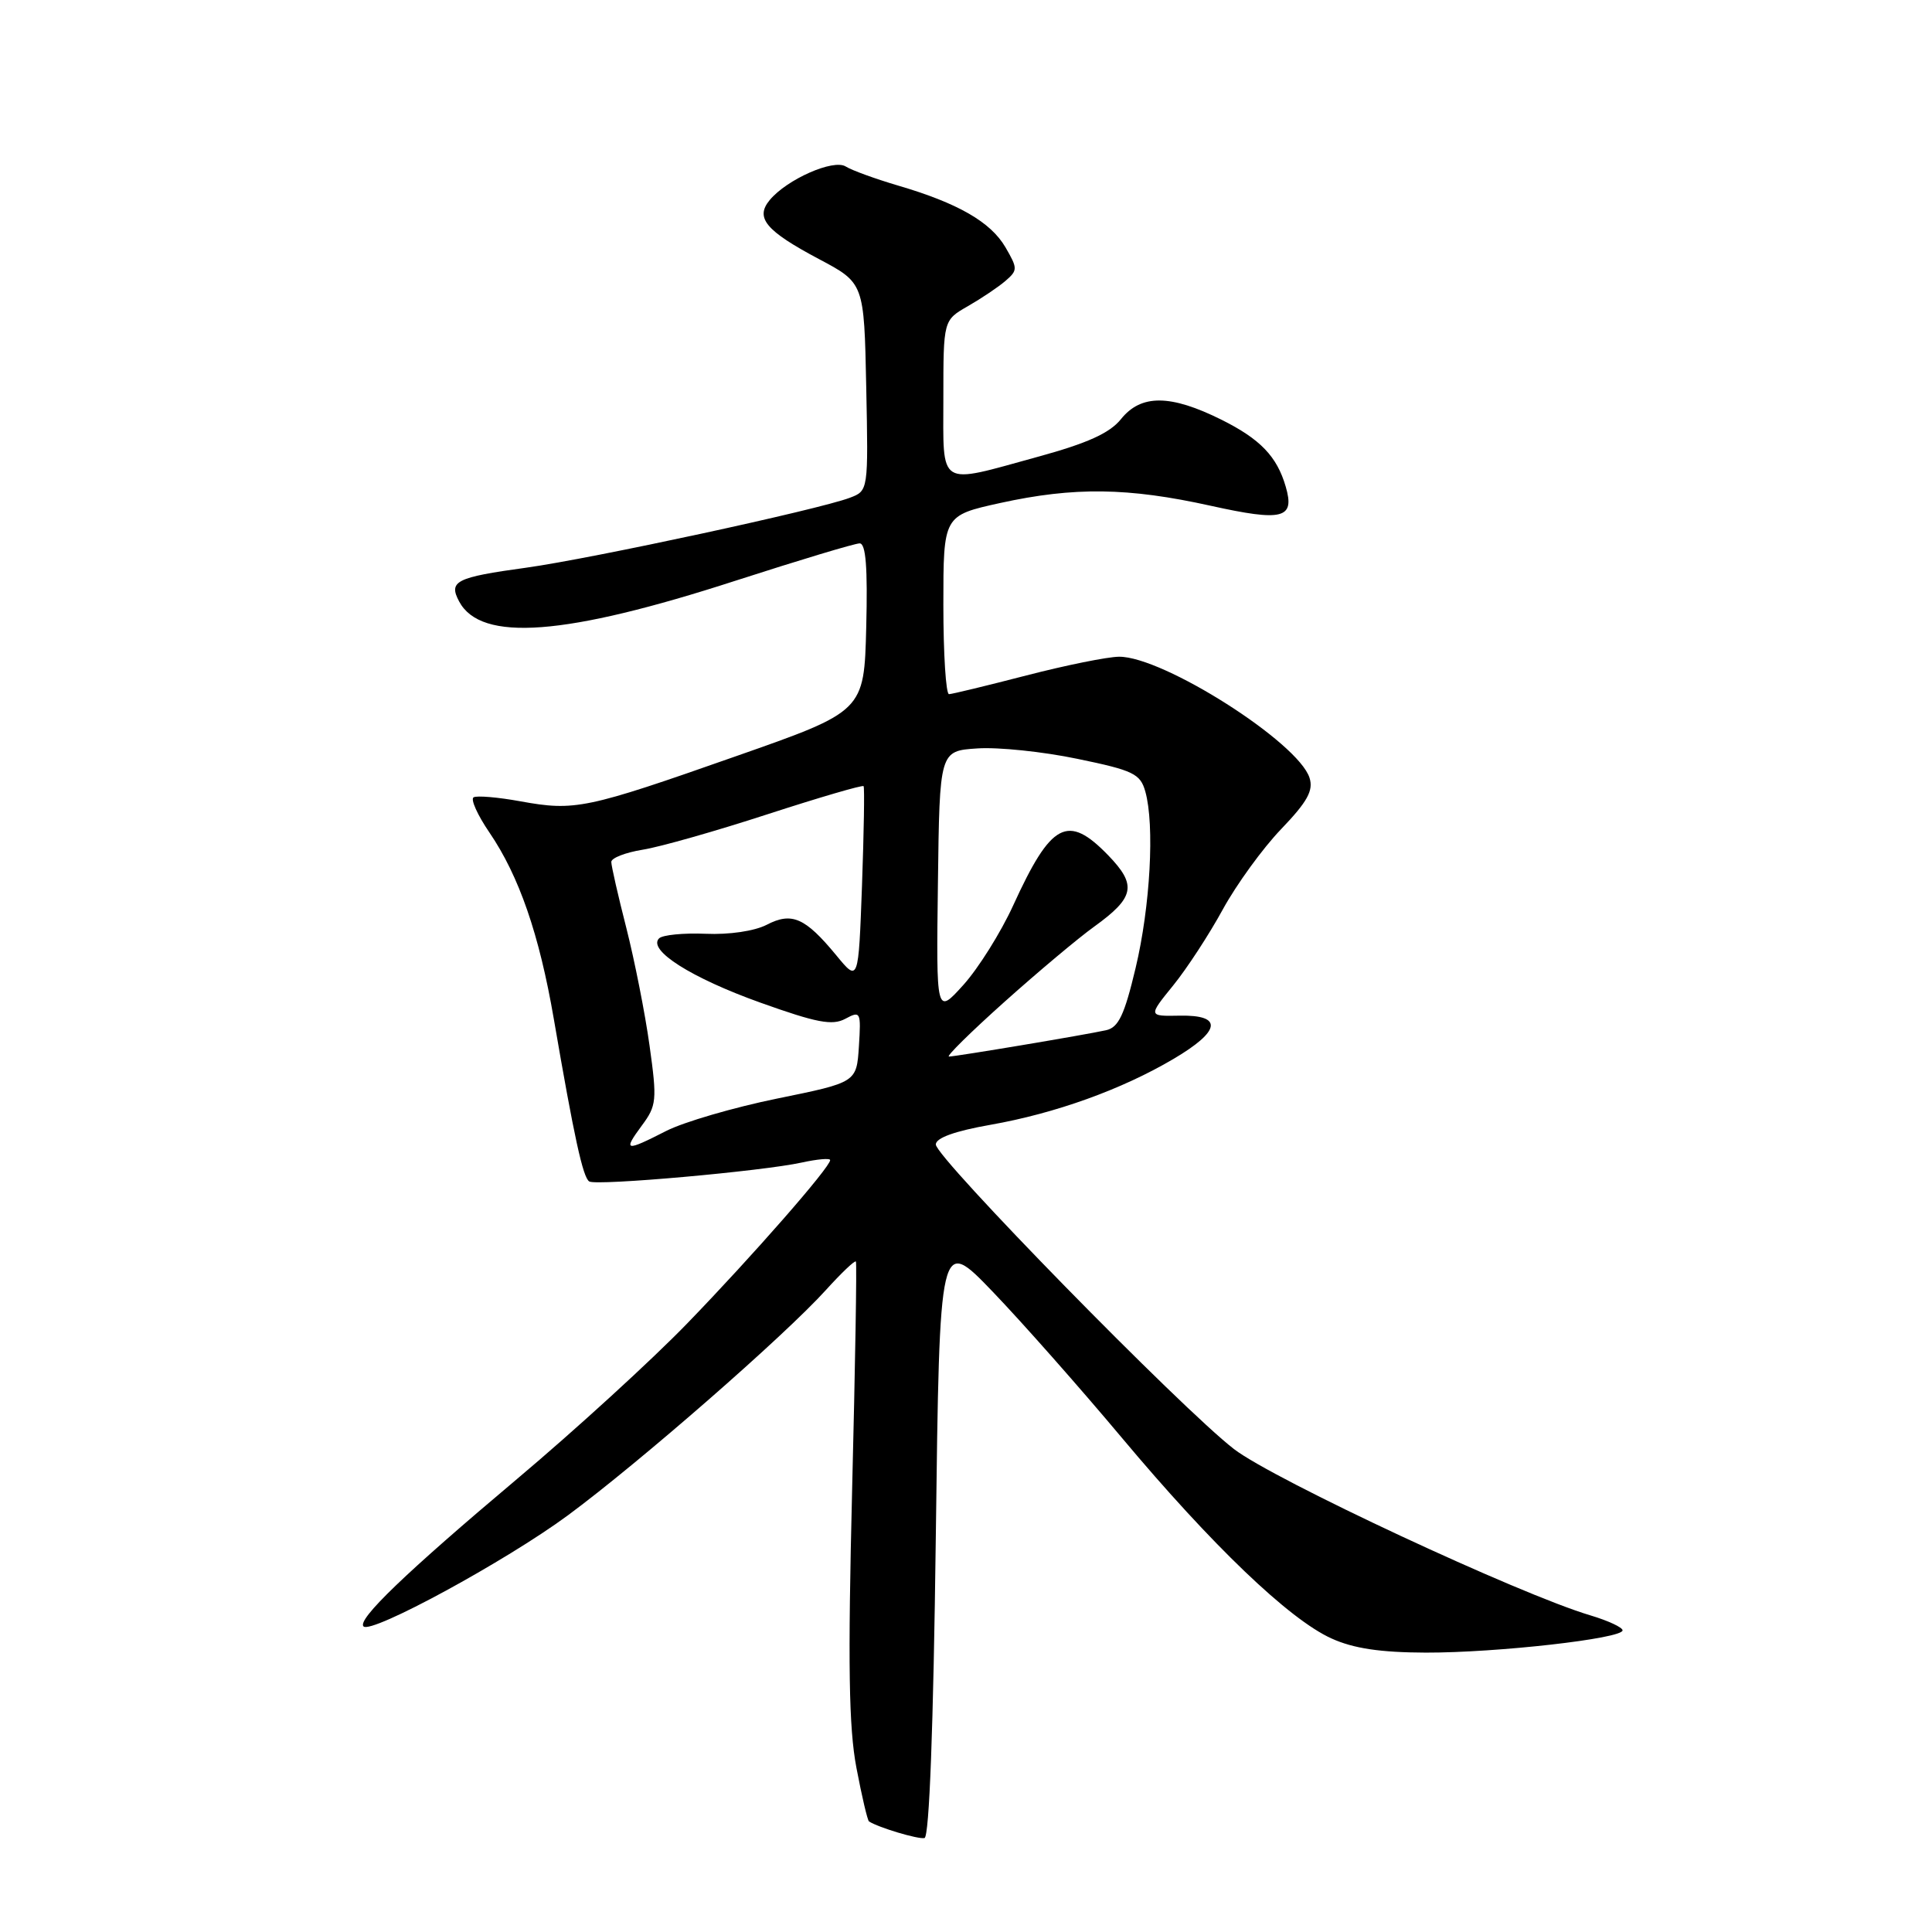 <?xml version="1.0" encoding="UTF-8" standalone="no"?>
<!DOCTYPE svg PUBLIC "-//W3C//DTD SVG 1.1//EN" "http://www.w3.org/Graphics/SVG/1.1/DTD/svg11.dtd" >
<svg xmlns="http://www.w3.org/2000/svg" xmlns:xlink="http://www.w3.org/1999/xlink" version="1.1" viewBox="0 0 256 256">
 <g >
 <path fill="currentColor"
d=" M 124.00 203.58 C 124.50 163.83 124.50 163.83 131.55 171.17 C 135.42 175.20 143.11 183.90 148.64 190.50 C 160.60 204.78 170.81 214.56 176.42 217.10 C 179.34 218.43 182.90 218.96 188.93 218.98 C 198.37 219.00 215.00 217.12 215.00 216.03 C 215.00 215.64 213.09 214.75 210.75 214.05 C 201.37 211.27 168.73 196.04 163.51 192.01 C 156.53 186.63 124.00 153.39 124.00 151.65 C 124.00 150.78 126.53 149.87 131.25 149.04 C 139.86 147.52 148.62 144.37 155.50 140.31 C 161.78 136.60 162.09 134.47 156.32 134.58 C 152.14 134.66 152.14 134.66 155.45 130.58 C 157.27 128.34 160.23 123.80 162.03 120.50 C 163.84 117.20 167.31 112.41 169.76 109.86 C 173.23 106.24 174.06 104.75 173.52 103.07 C 172.03 98.37 154.12 86.98 148.28 87.02 C 146.75 87.03 141.22 88.15 136.00 89.50 C 130.78 90.85 126.16 91.97 125.75 91.98 C 125.34 91.99 125.00 86.67 125.00 80.15 C 125.00 68.31 125.00 68.31 132.53 66.65 C 142.33 64.50 149.47 64.59 160.44 67.02 C 169.98 69.13 171.60 68.72 170.37 64.50 C 169.21 60.48 166.99 58.18 161.86 55.62 C 155.09 52.25 151.20 52.22 148.54 55.53 C 147.05 57.39 144.09 58.73 137.51 60.53 C 124.12 64.21 125.00 64.76 125.00 52.72 C 125.00 42.43 125.00 42.43 128.25 40.57 C 130.04 39.54 132.28 38.04 133.23 37.22 C 134.86 35.81 134.86 35.58 133.23 32.77 C 131.27 29.41 126.92 26.91 118.97 24.58 C 115.96 23.69 112.85 22.56 112.06 22.06 C 110.44 21.04 104.27 23.76 101.99 26.51 C 100.03 28.87 101.46 30.58 108.50 34.32 C 114.50 37.50 114.50 37.50 114.78 51.26 C 115.06 65.03 115.06 65.03 112.60 65.96 C 108.46 67.53 78.46 74.01 69.74 75.22 C 60.40 76.50 59.40 77.01 60.84 79.70 C 63.73 85.11 74.86 84.27 97.48 76.94 C 105.88 74.23 113.27 72.00 113.91 72.00 C 114.73 72.00 114.98 75.20 114.78 83.12 C 114.50 94.25 114.50 94.25 97.50 100.21 C 77.64 107.19 76.19 107.49 68.97 106.18 C 65.97 105.63 63.17 105.40 62.75 105.65 C 62.33 105.91 63.28 108.01 64.85 110.31 C 68.78 116.08 71.45 123.79 73.38 135.00 C 76.08 150.71 77.24 156.03 78.08 156.55 C 79.05 157.15 101.05 155.19 106.25 154.04 C 108.31 153.59 110.00 153.44 110.00 153.72 C 110.00 154.67 99.67 166.47 91.07 175.35 C 86.36 180.22 76.20 189.50 68.50 195.98 C 53.76 208.39 47.28 214.61 48.17 215.51 C 49.21 216.54 67.01 206.86 75.22 200.81 C 84.70 193.81 103.98 176.98 109.45 170.92 C 111.49 168.67 113.27 166.97 113.41 167.16 C 113.55 167.35 113.32 180.97 112.91 197.43 C 112.34 220.53 112.47 228.93 113.48 234.24 C 114.20 238.03 114.95 241.23 115.15 241.35 C 116.40 242.16 121.67 243.74 122.50 243.55 C 123.14 243.41 123.68 228.86 124.00 203.58 Z  M 85.04 149.15 C 87.01 146.50 87.08 145.79 86.07 138.56 C 85.48 134.29 84.09 127.29 83.00 122.99 C 81.90 118.69 81.00 114.74 81.00 114.21 C 81.00 113.69 82.87 112.96 85.16 112.59 C 87.44 112.23 94.90 110.11 101.74 107.88 C 108.58 105.66 114.29 103.99 114.43 104.17 C 114.57 104.35 114.47 110.27 114.22 117.33 C 113.75 130.16 113.75 130.16 110.80 126.57 C 106.69 121.59 104.92 120.81 101.59 122.54 C 99.98 123.37 96.62 123.87 93.50 123.73 C 90.57 123.61 87.79 123.88 87.33 124.34 C 85.78 125.89 91.60 129.58 100.77 132.86 C 108.21 135.52 110.28 135.92 112.00 135.00 C 114.03 133.91 114.10 134.06 113.81 138.64 C 113.50 143.42 113.50 143.42 103.00 145.56 C 97.22 146.74 90.61 148.67 88.29 149.85 C 82.84 152.63 82.52 152.57 85.04 149.15 Z  M 133.10 132.75 C 137.56 128.76 142.91 124.27 144.99 122.78 C 150.35 118.91 150.67 117.29 146.84 113.33 C 141.47 107.79 139.29 108.94 134.24 120.00 C 132.60 123.58 129.64 128.30 127.66 130.50 C 124.05 134.50 124.05 134.50 124.28 117.00 C 124.50 99.50 124.50 99.50 129.50 99.17 C 132.25 98.98 138.22 99.60 142.76 100.55 C 150.18 102.08 151.10 102.53 151.76 104.88 C 153.01 109.32 152.42 120.12 150.47 128.28 C 148.99 134.50 148.21 136.15 146.56 136.51 C 143.71 137.14 126.67 139.99 125.74 140.00 C 125.33 140.00 128.64 136.74 133.10 132.75 Z "/>
</g>
</svg>